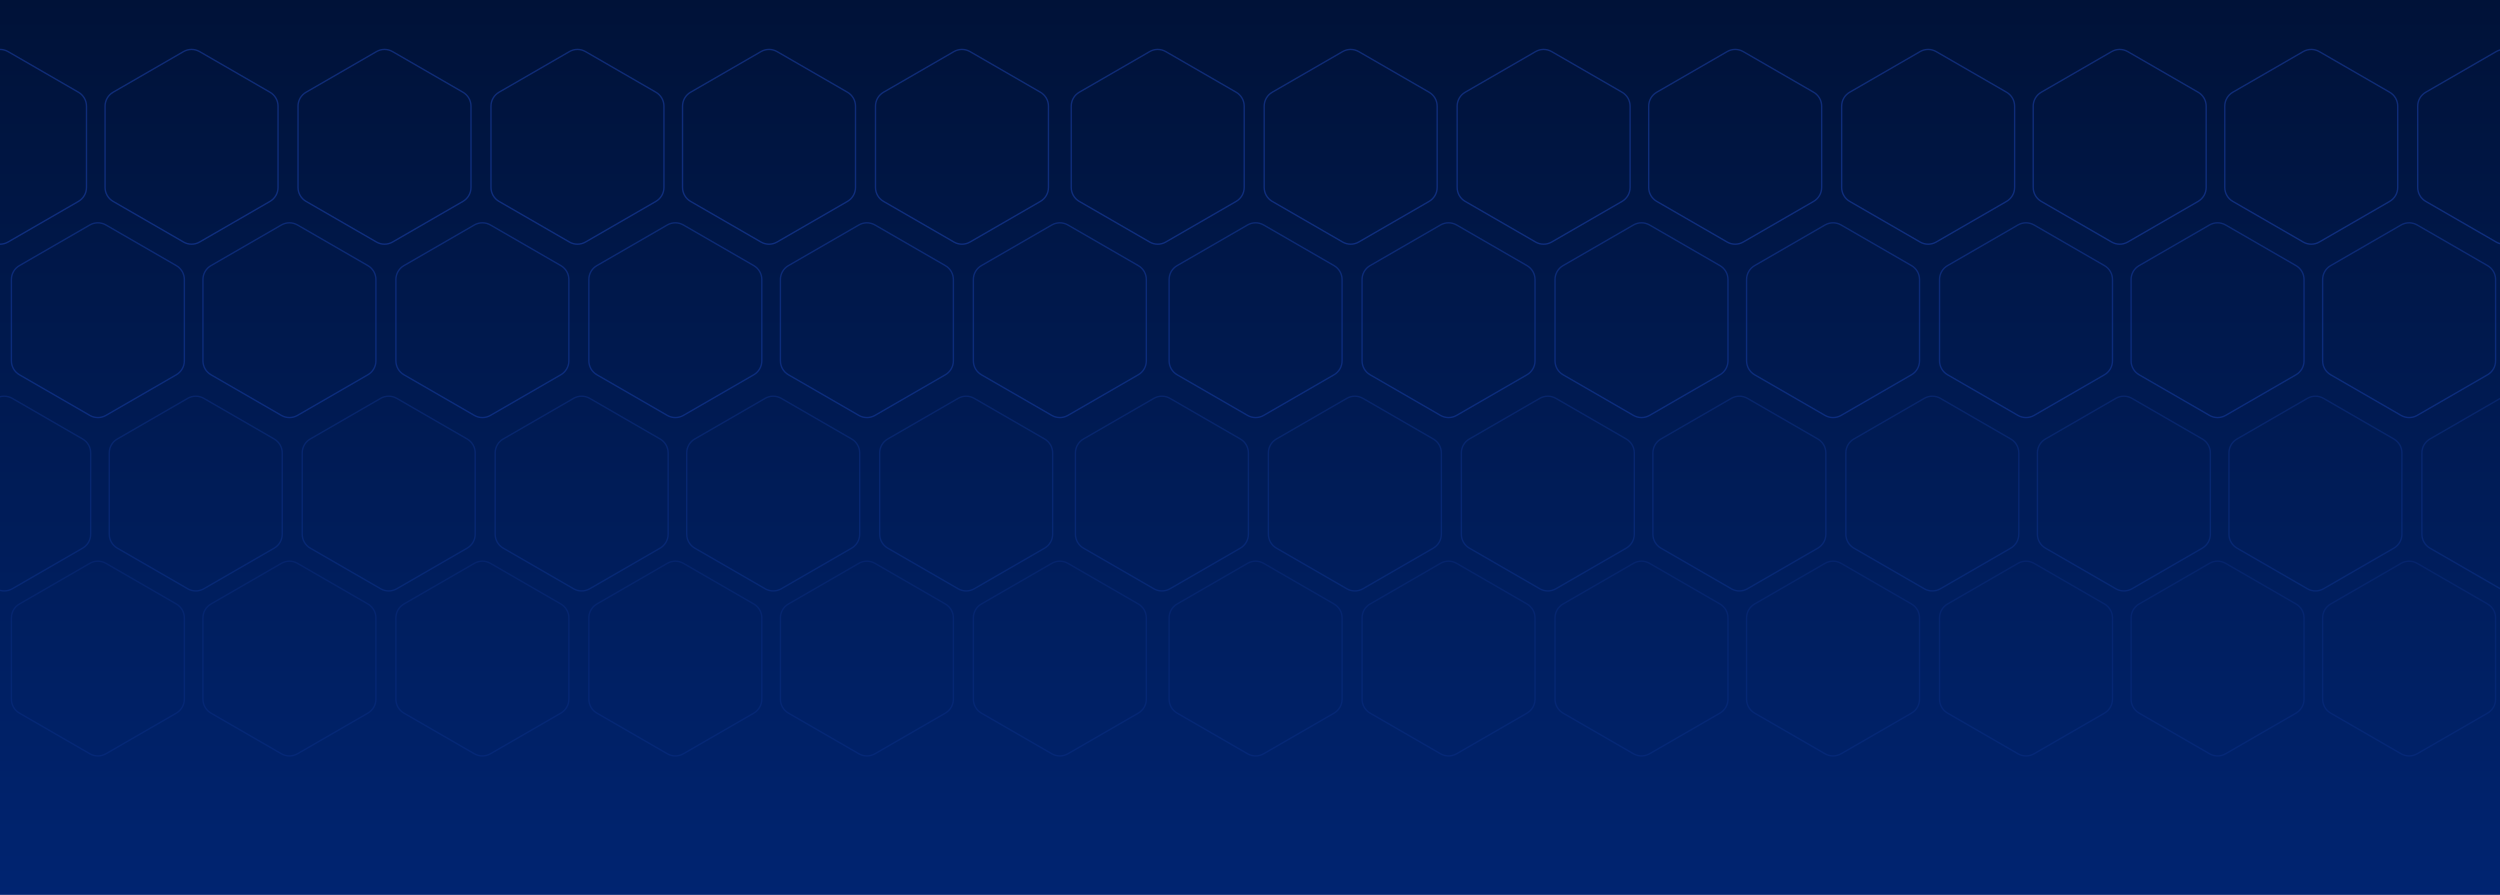 <?xml version="1.0" encoding="UTF-8"?> <svg xmlns="http://www.w3.org/2000/svg" width="1788" height="640" viewBox="0 0 1788 640" fill="none"><rect x="1788" y="640" width="1789" height="640" transform="rotate(180 1788 640)" fill="url(#paint0_linear_2651_1301)"></rect><path d="M142.75 36.897L193.104 65.969C196.662 68.023 198.854 71.82 198.854 75.928V134.072C198.854 138.18 196.662 141.977 193.104 144.031L142.75 173.103C139.192 175.157 134.808 175.157 131.25 173.103L80.896 144.031C77.338 141.977 75.146 138.18 75.146 134.072V75.928C75.146 71.82 77.338 68.023 80.896 65.969L131.25 36.897C134.808 34.843 139.192 34.843 142.75 36.897Z" stroke="#3366FF" stroke-opacity="0.3"></path><path d="M833.75 36.897L884.104 65.969C887.662 68.023 889.854 71.82 889.854 75.928V134.072C889.854 138.18 887.662 141.977 884.104 144.031L833.75 173.103C830.192 175.157 825.808 175.157 822.25 173.103L771.896 144.031C768.338 141.977 766.146 138.18 766.146 134.072V75.928C766.146 71.82 768.338 68.023 771.896 65.969L822.25 36.897C825.808 34.843 830.192 34.843 833.75 36.897Z" stroke="#3366FF" stroke-opacity="0.3"></path><path d="M280.75 36.897L331.104 65.969C334.662 68.023 336.854 71.82 336.854 75.928V134.072C336.854 138.18 334.662 141.977 331.104 144.031L280.75 173.103C277.192 175.157 272.808 175.157 269.25 173.103L218.896 144.031C215.338 141.977 213.146 138.18 213.146 134.072V75.928C213.146 71.82 215.338 68.023 218.896 65.969L269.25 36.897C272.808 34.843 277.192 34.843 280.75 36.897Z" stroke="#3366FF" stroke-opacity="0.3"></path><path d="M971.75 36.897L1022.1 65.969C1025.66 68.023 1027.85 71.82 1027.85 75.928V134.072C1027.85 138.18 1025.66 141.977 1022.1 144.031L971.75 173.103C968.192 175.157 963.808 175.157 960.25 173.103L909.896 144.031C906.338 141.977 904.146 138.18 904.146 134.072V75.928C904.146 71.82 906.338 68.023 909.896 65.969L960.25 36.897C963.808 34.843 968.192 34.843 971.75 36.897Z" stroke="#3366FF" stroke-opacity="0.3"></path><path d="M418.75 36.897L469.104 65.969C472.662 68.023 474.854 71.82 474.854 75.928V134.072C474.854 138.18 472.662 141.977 469.104 144.031L418.75 173.103C415.192 175.157 410.808 175.157 407.25 173.103L356.896 144.031C353.338 141.977 351.146 138.18 351.146 134.072V75.928C351.146 71.82 353.338 68.023 356.896 65.969L407.25 36.897C410.808 34.843 415.192 34.843 418.75 36.897Z" stroke="#3366FF" stroke-opacity="0.3"></path><path d="M1109.75 36.897L1160.1 65.969C1163.66 68.023 1165.85 71.82 1165.85 75.928V134.072C1165.85 138.18 1163.66 141.977 1160.1 144.031L1109.75 173.103C1106.19 175.157 1101.81 175.157 1098.25 173.103L1047.9 144.031C1044.34 141.977 1042.15 138.18 1042.15 134.072V75.928C1042.15 71.82 1044.34 68.023 1047.9 65.969L1098.25 36.897C1101.81 34.843 1106.19 34.843 1109.75 36.897Z" stroke="#3366FF" stroke-opacity="0.3"></path><path d="M1521.75 36.897L1572.1 65.969C1575.66 68.023 1577.85 71.82 1577.85 75.928V134.072C1577.85 138.18 1575.66 141.977 1572.1 144.031L1521.75 173.103C1518.19 175.157 1513.81 175.157 1510.25 173.103L1459.9 144.031C1456.34 141.977 1454.15 138.18 1454.15 134.072V75.928C1454.15 71.82 1456.34 68.023 1459.9 65.969L1510.25 36.897C1513.81 34.843 1518.19 34.843 1521.75 36.897Z" stroke="#3366FF" stroke-opacity="0.3"></path><path d="M555.75 36.897L606.104 65.969C609.662 68.023 611.854 71.82 611.854 75.928V134.072C611.854 138.18 609.662 141.977 606.104 144.031L555.75 173.103C552.192 175.157 547.808 175.157 544.25 173.103L493.896 144.031C490.338 141.977 488.146 138.18 488.146 134.072V75.928C488.146 71.82 490.338 68.023 493.896 65.969L544.25 36.897C547.808 34.843 552.192 34.843 555.75 36.897Z" stroke="#3366FF" stroke-opacity="0.3"></path><path d="M1246.75 36.897L1297.1 65.969C1300.66 68.023 1302.85 71.82 1302.85 75.928V134.072C1302.85 138.18 1300.66 141.977 1297.1 144.031L1246.75 173.103C1243.19 175.157 1238.81 175.157 1235.25 173.103L1184.9 144.031C1181.34 141.977 1179.15 138.18 1179.15 134.072V75.928C1179.15 71.82 1181.34 68.023 1184.9 65.969L1235.25 36.897C1238.81 34.843 1243.19 34.843 1246.75 36.897Z" stroke="#3366FF" stroke-opacity="0.3"></path><path d="M1658.75 36.897L1709.1 65.969C1712.66 68.023 1714.85 71.82 1714.85 75.928V134.072C1714.85 138.18 1712.66 141.977 1709.1 144.031L1658.75 173.103C1655.19 175.157 1650.81 175.157 1647.25 173.103L1596.9 144.031C1593.34 141.977 1591.15 138.18 1591.15 134.072V75.928C1591.15 71.82 1593.34 68.023 1596.9 65.969L1647.25 36.897C1650.81 34.843 1655.19 34.843 1658.75 36.897Z" stroke="#3366FF" stroke-opacity="0.3"></path><path d="M693.75 36.897L744.104 65.969C747.662 68.023 749.854 71.82 749.854 75.928V134.072C749.854 138.18 747.662 141.977 744.104 144.031L693.75 173.103C690.192 175.157 685.808 175.157 682.25 173.103L631.896 144.031C628.338 141.977 626.146 138.18 626.146 134.072V75.928C626.146 71.82 628.338 68.023 631.896 65.969L682.25 36.897C685.808 34.843 690.192 34.843 693.75 36.897Z" stroke="#3366FF" stroke-opacity="0.3"></path><path d="M1384.75 36.897L1435.1 65.969C1438.66 68.023 1440.85 71.82 1440.85 75.928V134.072C1440.85 138.18 1438.66 141.977 1435.1 144.031L1384.75 173.103C1381.19 175.157 1376.81 175.157 1373.25 173.103L1322.9 144.031C1319.34 141.977 1317.15 138.18 1317.15 134.072V75.928C1317.15 71.82 1319.34 68.023 1322.9 65.969L1373.25 36.897C1376.81 34.843 1381.19 34.843 1384.75 36.897Z" stroke="#3366FF" stroke-opacity="0.3"></path><path d="M1796.75 36.897L1847.1 65.969C1850.66 68.023 1852.85 71.82 1852.85 75.928V134.072C1852.85 138.18 1850.66 141.977 1847.1 144.031L1796.75 173.103C1793.19 175.157 1788.81 175.157 1785.25 173.103L1734.9 144.031C1731.34 141.977 1729.15 138.18 1729.15 134.072V75.928C1729.15 71.82 1731.34 68.023 1734.9 65.969L1785.25 36.897C1788.81 34.843 1793.19 34.843 1796.75 36.897Z" stroke="#3366FF" stroke-opacity="0.3"></path><path d="M5.75 36.897L56.104 65.969C59.662 68.023 61.854 71.82 61.854 75.928V134.072C61.854 138.18 59.662 141.977 56.104 144.031L5.75 173.103C2.192 175.157 -2.192 175.157 -5.75 173.103L-56.104 144.031C-59.662 141.977 -61.854 138.18 -61.854 134.072V75.928C-61.854 71.82 -59.662 68.023 -56.104 65.969L-5.75 36.897C-2.192 34.843 2.192 34.843 5.75 36.897Z" stroke="#3366FF" stroke-opacity="0.3"></path><path d="M212.75 160.897L263.104 189.969C266.662 192.023 268.854 195.82 268.854 199.928V258.072C268.854 262.18 266.662 265.977 263.104 268.031L212.75 297.103C209.192 299.157 204.808 299.157 201.25 297.103L150.896 268.031C147.338 265.977 145.146 262.18 145.146 258.072V199.928C145.146 195.82 147.338 192.023 150.896 189.969L201.25 160.897C204.808 158.843 209.192 158.843 212.75 160.897Z" stroke="#3366FF" stroke-opacity="0.25"></path><path d="M903.75 160.897L954.104 189.969C957.662 192.023 959.854 195.82 959.854 199.928V258.072C959.854 262.18 957.662 265.977 954.104 268.031L903.75 297.103C900.192 299.157 895.808 299.157 892.25 297.103L841.896 268.031C838.338 265.977 836.146 262.18 836.146 258.072V199.928C836.146 195.82 838.338 192.023 841.896 189.969L892.25 160.897C895.808 158.843 900.192 158.843 903.75 160.897Z" stroke="#3366FF" stroke-opacity="0.25"></path><path d="M350.75 160.897L401.104 189.969C404.662 192.023 406.854 195.82 406.854 199.928V258.072C406.854 262.18 404.662 265.977 401.104 268.031L350.75 297.103C347.192 299.157 342.808 299.157 339.25 297.103L288.896 268.031C285.338 265.977 283.146 262.18 283.146 258.072V199.928C283.146 195.82 285.338 192.023 288.896 189.969L339.25 160.897C342.808 158.843 347.192 158.843 350.75 160.897Z" stroke="#3366FF" stroke-opacity="0.25"></path><path d="M1041.75 160.897L1092.1 189.969C1095.66 192.023 1097.85 195.82 1097.85 199.928V258.072C1097.85 262.18 1095.66 265.977 1092.1 268.031L1041.75 297.103C1038.19 299.157 1033.81 299.157 1030.25 297.103L979.896 268.031C976.338 265.977 974.146 262.18 974.146 258.072V199.928C974.146 195.82 976.338 192.023 979.896 189.969L1030.25 160.897C1033.81 158.843 1038.19 158.843 1041.75 160.897Z" stroke="#3366FF" stroke-opacity="0.25"></path><path d="M488.75 160.897L539.104 189.969C542.662 192.023 544.854 195.82 544.854 199.928V258.072C544.854 262.18 542.662 265.977 539.104 268.031L488.75 297.103C485.192 299.157 480.808 299.157 477.25 297.103L426.896 268.031C423.338 265.977 421.146 262.18 421.146 258.072V199.928C421.146 195.82 423.338 192.023 426.896 189.969L477.25 160.897C480.808 158.843 485.192 158.843 488.75 160.897Z" stroke="#3366FF" stroke-opacity="0.25"></path><path d="M1179.75 160.897L1230.1 189.969C1233.66 192.023 1235.85 195.82 1235.85 199.928V258.072C1235.85 262.18 1233.66 265.977 1230.1 268.031L1179.75 297.103C1176.19 299.157 1171.81 299.157 1168.25 297.103L1117.9 268.031C1114.34 265.977 1112.15 262.18 1112.15 258.072V199.928C1112.15 195.82 1114.34 192.023 1117.9 189.969L1168.25 160.897C1171.81 158.843 1176.19 158.843 1179.75 160.897Z" stroke="#3366FF" stroke-opacity="0.25"></path><path d="M1591.75 160.897L1642.1 189.969C1645.66 192.023 1647.85 195.82 1647.85 199.928V258.072C1647.85 262.18 1645.66 265.977 1642.1 268.031L1591.75 297.103C1588.19 299.157 1583.81 299.157 1580.25 297.103L1529.9 268.031C1526.34 265.977 1524.15 262.18 1524.15 258.072V199.928C1524.15 195.82 1526.34 192.023 1529.9 189.969L1580.25 160.897C1583.81 158.843 1588.19 158.843 1591.75 160.897Z" stroke="#3366FF" stroke-opacity="0.25"></path><path d="M625.75 160.897L676.104 189.969C679.662 192.023 681.854 195.82 681.854 199.928V258.072C681.854 262.18 679.662 265.977 676.104 268.031L625.75 297.103C622.192 299.157 617.808 299.157 614.25 297.103L563.896 268.031C560.338 265.977 558.146 262.18 558.146 258.072V199.928C558.146 195.82 560.338 192.023 563.896 189.969L614.25 160.897C617.808 158.843 622.192 158.843 625.75 160.897Z" stroke="#3366FF" stroke-opacity="0.25"></path><path d="M1316.75 160.897L1367.1 189.969C1370.66 192.023 1372.85 195.82 1372.85 199.928V258.072C1372.85 262.18 1370.66 265.977 1367.1 268.031L1316.75 297.103C1313.19 299.157 1308.81 299.157 1305.25 297.103L1254.9 268.031C1251.34 265.977 1249.15 262.18 1249.15 258.072V199.928C1249.15 195.82 1251.34 192.023 1254.9 189.969L1305.25 160.897C1308.81 158.843 1313.19 158.843 1316.75 160.897Z" stroke="#3366FF" stroke-opacity="0.25"></path><path d="M1728.75 160.897L1779.1 189.969C1782.66 192.023 1784.85 195.82 1784.85 199.928V258.072C1784.85 262.18 1782.66 265.977 1779.1 268.031L1728.75 297.103C1725.19 299.157 1720.81 299.157 1717.25 297.103L1666.9 268.031C1663.34 265.977 1661.15 262.18 1661.15 258.072V199.928C1661.15 195.82 1663.34 192.023 1666.9 189.969L1717.25 160.897C1720.81 158.843 1725.19 158.843 1728.75 160.897Z" stroke="#3366FF" stroke-opacity="0.25"></path><path d="M763.75 160.897L814.104 189.969C817.662 192.023 819.854 195.82 819.854 199.928V258.072C819.854 262.18 817.662 265.977 814.104 268.031L763.75 297.103C760.192 299.157 755.808 299.157 752.25 297.103L701.896 268.031C698.338 265.977 696.146 262.18 696.146 258.072V199.928C696.146 195.82 698.338 192.023 701.896 189.969L752.25 160.897C755.808 158.843 760.192 158.843 763.75 160.897Z" stroke="#3366FF" stroke-opacity="0.25"></path><path d="M1454.75 160.897L1505.1 189.969C1508.66 192.023 1510.85 195.82 1510.85 199.928V258.072C1510.85 262.18 1508.66 265.977 1505.1 268.031L1454.75 297.103C1451.19 299.157 1446.81 299.157 1443.25 297.103L1392.9 268.031C1389.34 265.977 1387.15 262.18 1387.15 258.072V199.928C1387.15 195.82 1389.34 192.023 1392.9 189.969L1443.25 160.897C1446.81 158.843 1451.19 158.843 1454.75 160.897Z" stroke="#3366FF" stroke-opacity="0.25"></path><path d="M75.75 160.897L126.104 189.969C129.662 192.023 131.854 195.82 131.854 199.928V258.072C131.854 262.18 129.662 265.977 126.104 268.031L75.75 297.103C72.192 299.157 67.808 299.157 64.25 297.103L13.896 268.031C10.338 265.977 8.146 262.18 8.146 258.072V199.928C8.146 195.82 10.338 192.023 13.896 189.969L64.25 160.897C67.808 158.843 72.192 158.843 75.75 160.897Z" stroke="#3366FF" stroke-opacity="0.25"></path><path d="M212.75 402.897L263.104 431.969C266.662 434.023 268.854 437.82 268.854 441.928V500.072C268.854 504.18 266.662 507.977 263.104 510.031L212.75 539.103C209.192 541.157 204.808 541.157 201.25 539.103L150.896 510.031C147.338 507.977 145.146 504.18 145.146 500.072V441.928C145.146 437.82 147.338 434.023 150.896 431.969L201.25 402.897C204.808 400.843 209.192 400.843 212.75 402.897Z" stroke="#3366FF" stroke-opacity="0.1"></path><path d="M903.75 402.897L954.104 431.969C957.662 434.023 959.854 437.82 959.854 441.928V500.072C959.854 504.18 957.662 507.977 954.104 510.031L903.75 539.103C900.192 541.157 895.808 541.157 892.25 539.103L841.896 510.031C838.338 507.977 836.146 504.18 836.146 500.072V441.928C836.146 437.82 838.338 434.023 841.896 431.969L892.25 402.897C895.808 400.843 900.192 400.843 903.75 402.897Z" stroke="#3366FF" stroke-opacity="0.1"></path><path d="M350.75 402.897L401.104 431.969C404.662 434.023 406.854 437.82 406.854 441.928V500.072C406.854 504.18 404.662 507.977 401.104 510.031L350.75 539.103C347.192 541.157 342.808 541.157 339.25 539.103L288.896 510.031C285.338 507.977 283.146 504.18 283.146 500.072V441.928C283.146 437.82 285.338 434.023 288.896 431.969L339.25 402.897C342.808 400.843 347.192 400.843 350.75 402.897Z" stroke="#3366FF" stroke-opacity="0.1"></path><path d="M1041.75 402.897L1092.1 431.969C1095.66 434.023 1097.85 437.82 1097.85 441.928V500.072C1097.85 504.18 1095.66 507.977 1092.1 510.031L1041.75 539.103C1038.19 541.157 1033.81 541.157 1030.25 539.103L979.896 510.031C976.338 507.977 974.146 504.18 974.146 500.072V441.928C974.146 437.82 976.338 434.023 979.896 431.969L1030.25 402.897C1033.81 400.843 1038.19 400.843 1041.75 402.897Z" stroke="#3366FF" stroke-opacity="0.1"></path><path d="M488.75 402.897L539.104 431.969C542.662 434.023 544.854 437.82 544.854 441.928V500.072C544.854 504.18 542.662 507.977 539.104 510.031L488.75 539.103C485.192 541.157 480.808 541.157 477.25 539.103L426.896 510.031C423.338 507.977 421.146 504.18 421.146 500.072V441.928C421.146 437.82 423.338 434.023 426.896 431.969L477.25 402.897C480.808 400.843 485.192 400.843 488.75 402.897Z" stroke="#3366FF" stroke-opacity="0.1"></path><path d="M1179.75 402.897L1230.1 431.969C1233.66 434.023 1235.85 437.82 1235.85 441.928V500.072C1235.85 504.18 1233.66 507.977 1230.1 510.031L1179.75 539.103C1176.19 541.157 1171.81 541.157 1168.25 539.103L1117.9 510.031C1114.34 507.977 1112.15 504.18 1112.15 500.072V441.928C1112.15 437.82 1114.34 434.023 1117.9 431.969L1168.25 402.897C1171.81 400.843 1176.19 400.843 1179.75 402.897Z" stroke="#3366FF" stroke-opacity="0.1"></path><path d="M1591.75 402.897L1642.1 431.969C1645.66 434.023 1647.85 437.82 1647.85 441.928V500.072C1647.85 504.18 1645.66 507.977 1642.1 510.031L1591.75 539.103C1588.19 541.157 1583.81 541.157 1580.25 539.103L1529.9 510.031C1526.34 507.977 1524.15 504.18 1524.15 500.072V441.928C1524.15 437.82 1526.34 434.023 1529.9 431.969L1580.25 402.897C1583.81 400.843 1588.19 400.843 1591.75 402.897Z" stroke="#3366FF" stroke-opacity="0.1"></path><path d="M625.75 402.897L676.104 431.969C679.662 434.023 681.854 437.82 681.854 441.928V500.072C681.854 504.18 679.662 507.977 676.104 510.031L625.75 539.103C622.192 541.157 617.808 541.157 614.25 539.103L563.896 510.031C560.338 507.977 558.146 504.18 558.146 500.072V441.928C558.146 437.82 560.338 434.023 563.896 431.969L614.25 402.897C617.808 400.843 622.192 400.843 625.75 402.897Z" stroke="#3366FF" stroke-opacity="0.1"></path><path d="M1316.75 402.897L1367.1 431.969C1370.66 434.023 1372.85 437.82 1372.85 441.928V500.072C1372.85 504.18 1370.66 507.977 1367.1 510.031L1316.75 539.103C1313.19 541.157 1308.81 541.157 1305.25 539.103L1254.9 510.031C1251.34 507.977 1249.15 504.18 1249.15 500.072V441.928C1249.15 437.82 1251.34 434.023 1254.9 431.969L1305.25 402.897C1308.81 400.843 1313.19 400.843 1316.75 402.897Z" stroke="#3366FF" stroke-opacity="0.1"></path><path d="M1728.75 402.897L1779.1 431.969C1782.66 434.023 1784.85 437.82 1784.85 441.928V500.072C1784.85 504.18 1782.66 507.977 1779.1 510.031L1728.75 539.103C1725.19 541.157 1720.81 541.157 1717.25 539.103L1666.9 510.031C1663.34 507.977 1661.15 504.18 1661.15 500.072V441.928C1661.15 437.82 1663.34 434.023 1666.9 431.969L1717.25 402.897C1720.81 400.843 1725.19 400.843 1728.75 402.897Z" stroke="#3366FF" stroke-opacity="0.1"></path><path d="M763.75 402.897L814.104 431.969C817.662 434.023 819.854 437.82 819.854 441.928V500.072C819.854 504.18 817.662 507.977 814.104 510.031L763.75 539.103C760.192 541.157 755.808 541.157 752.25 539.103L701.896 510.031C698.338 507.977 696.146 504.18 696.146 500.072V441.928C696.146 437.82 698.338 434.023 701.896 431.969L752.25 402.897C755.808 400.843 760.192 400.843 763.75 402.897Z" stroke="#3366FF" stroke-opacity="0.1"></path><path d="M1454.75 402.897L1505.1 431.969C1508.66 434.023 1510.85 437.82 1510.85 441.928V500.072C1510.85 504.18 1508.66 507.977 1505.1 510.031L1454.75 539.103C1451.19 541.157 1446.81 541.157 1443.25 539.103L1392.9 510.031C1389.34 507.977 1387.15 504.18 1387.15 500.072V441.928C1387.15 437.82 1389.34 434.023 1392.9 431.969L1443.25 402.897C1446.81 400.843 1451.19 400.843 1454.75 402.897Z" stroke="#3366FF" stroke-opacity="0.1"></path><path d="M75.75 402.897L126.104 431.969C129.662 434.023 131.854 437.82 131.854 441.928V500.072C131.854 504.18 129.662 507.977 126.104 510.031L75.75 539.103C72.192 541.157 67.808 541.157 64.25 539.103L13.896 510.031C10.338 507.977 8.146 504.18 8.146 500.072V441.928C8.146 437.82 10.338 434.023 13.896 431.969L64.25 402.897C67.808 400.843 72.192 400.843 75.75 402.897Z" stroke="#3366FF" stroke-opacity="0.1"></path><path d="M145.75 284.897L196.104 313.969C199.662 316.023 201.854 319.82 201.854 323.928V382.072C201.854 386.18 199.662 389.977 196.104 392.031L145.75 421.103C142.192 423.157 137.808 423.157 134.25 421.103L83.896 392.031C80.338 389.977 78.146 386.18 78.146 382.072V323.928C78.146 319.82 80.338 316.023 83.896 313.969L134.25 284.897C137.808 282.843 142.192 282.843 145.75 284.897Z" stroke="#3366FF" stroke-opacity="0.15"></path><path d="M836.75 284.897L887.104 313.969C890.662 316.023 892.854 319.82 892.854 323.928V382.072C892.854 386.18 890.662 389.977 887.104 392.031L836.75 421.103C833.192 423.157 828.808 423.157 825.25 421.103L774.896 392.031C771.338 389.977 769.146 386.18 769.146 382.072V323.928C769.146 319.82 771.338 316.023 774.896 313.969L825.25 284.897C828.808 282.843 833.192 282.843 836.75 284.897Z" stroke="#3366FF" stroke-opacity="0.15"></path><path d="M283.75 284.897L334.104 313.969C337.662 316.023 339.854 319.82 339.854 323.928V382.072C339.854 386.18 337.662 389.977 334.104 392.031L283.75 421.103C280.192 423.157 275.808 423.157 272.25 421.103L221.896 392.031C218.338 389.977 216.146 386.18 216.146 382.072V323.928C216.146 319.82 218.338 316.023 221.896 313.969L272.25 284.897C275.808 282.843 280.192 282.843 283.75 284.897Z" stroke="#3366FF" stroke-opacity="0.15"></path><path d="M974.75 284.897L1025.1 313.969C1028.66 316.023 1030.85 319.82 1030.85 323.928V382.072C1030.85 386.18 1028.66 389.977 1025.1 392.031L974.75 421.103C971.192 423.157 966.808 423.157 963.25 421.103L912.896 392.031C909.338 389.977 907.146 386.18 907.146 382.072V323.928C907.146 319.82 909.338 316.023 912.896 313.969L963.25 284.897C966.808 282.843 971.192 282.843 974.75 284.897Z" stroke="#3366FF" stroke-opacity="0.15"></path><path d="M421.75 284.897L472.104 313.969C475.662 316.023 477.854 319.82 477.854 323.928V382.072C477.854 386.18 475.662 389.977 472.104 392.031L421.75 421.103C418.192 423.157 413.808 423.157 410.25 421.103L359.896 392.031C356.338 389.977 354.146 386.18 354.146 382.072V323.928C354.146 319.82 356.338 316.023 359.896 313.969L410.25 284.897C413.808 282.843 418.192 282.843 421.75 284.897Z" stroke="#3366FF" stroke-opacity="0.15"></path><path d="M1112.75 284.897L1163.1 313.969C1166.66 316.023 1168.85 319.82 1168.85 323.928V382.072C1168.85 386.18 1166.66 389.977 1163.1 392.031L1112.75 421.103C1109.19 423.157 1104.81 423.157 1101.25 421.103L1050.9 392.031C1047.34 389.977 1045.15 386.18 1045.15 382.072V323.928C1045.15 319.82 1047.34 316.023 1050.9 313.969L1101.25 284.897C1104.81 282.843 1109.19 282.843 1112.75 284.897Z" stroke="#3366FF" stroke-opacity="0.15"></path><path d="M1524.75 284.897L1575.1 313.969C1578.66 316.023 1580.85 319.82 1580.85 323.928V382.072C1580.85 386.18 1578.66 389.977 1575.1 392.031L1524.75 421.103C1521.19 423.157 1516.81 423.157 1513.25 421.103L1462.9 392.031C1459.34 389.977 1457.15 386.18 1457.15 382.072V323.928C1457.15 319.82 1459.34 316.023 1462.9 313.969L1513.25 284.897C1516.81 282.843 1521.19 282.843 1524.75 284.897Z" stroke="#3366FF" stroke-opacity="0.15"></path><path d="M558.75 284.897L609.104 313.969C612.662 316.023 614.854 319.82 614.854 323.928V382.072C614.854 386.18 612.662 389.977 609.104 392.031L558.75 421.103C555.192 423.157 550.808 423.157 547.25 421.103L496.896 392.031C493.338 389.977 491.146 386.18 491.146 382.072V323.928C491.146 319.82 493.338 316.023 496.896 313.969L547.25 284.897C550.808 282.843 555.192 282.843 558.75 284.897Z" stroke="#3366FF" stroke-opacity="0.15"></path><path d="M1249.75 284.897L1300.1 313.969C1303.66 316.023 1305.85 319.82 1305.85 323.928V382.072C1305.85 386.18 1303.66 389.977 1300.1 392.031L1249.75 421.103C1246.19 423.157 1241.81 423.157 1238.25 421.103L1187.9 392.031C1184.34 389.977 1182.15 386.18 1182.15 382.072V323.928C1182.15 319.82 1184.34 316.023 1187.9 313.969L1238.25 284.897C1241.81 282.843 1246.19 282.843 1249.75 284.897Z" stroke="#3366FF" stroke-opacity="0.15"></path><path d="M1661.75 284.897L1712.1 313.969C1715.66 316.023 1717.85 319.82 1717.85 323.928V382.072C1717.85 386.18 1715.66 389.977 1712.1 392.031L1661.75 421.103C1658.19 423.157 1653.81 423.157 1650.25 421.103L1599.9 392.031C1596.34 389.977 1594.15 386.18 1594.15 382.072V323.928C1594.15 319.82 1596.34 316.023 1599.9 313.969L1650.25 284.897C1653.81 282.843 1658.19 282.843 1661.75 284.897Z" stroke="#3366FF" stroke-opacity="0.15"></path><path d="M696.75 284.897L747.104 313.969C750.662 316.023 752.854 319.82 752.854 323.928V382.072C752.854 386.18 750.662 389.977 747.104 392.031L696.75 421.103C693.192 423.157 688.808 423.157 685.25 421.103L634.896 392.031C631.338 389.977 629.146 386.18 629.146 382.072V323.928C629.146 319.82 631.338 316.023 634.896 313.969L685.25 284.897C688.808 282.843 693.192 282.843 696.75 284.897Z" stroke="#3366FF" stroke-opacity="0.15"></path><path d="M1387.75 284.897L1438.1 313.969C1441.66 316.023 1443.85 319.82 1443.85 323.928V382.072C1443.85 386.18 1441.66 389.977 1438.1 392.031L1387.75 421.103C1384.19 423.157 1379.81 423.157 1376.25 421.103L1325.9 392.031C1322.34 389.977 1320.15 386.18 1320.15 382.072V323.928C1320.15 319.82 1322.34 316.023 1325.9 313.969L1376.25 284.897C1379.81 282.843 1384.19 282.843 1387.75 284.897Z" stroke="#3366FF" stroke-opacity="0.15"></path><path d="M1799.75 284.897L1850.1 313.969C1853.66 316.023 1855.85 319.82 1855.85 323.928V382.072C1855.85 386.18 1853.66 389.977 1850.1 392.031L1799.75 421.103C1796.19 423.157 1791.81 423.157 1788.25 421.103L1737.9 392.031C1734.34 389.977 1732.15 386.18 1732.15 382.072V323.928C1732.15 319.82 1734.34 316.023 1737.9 313.969L1788.25 284.897C1791.81 282.843 1796.19 282.843 1799.75 284.897Z" stroke="#3366FF" stroke-opacity="0.15"></path><path d="M8.75 284.897L59.104 313.969C62.662 316.023 64.854 319.82 64.854 323.928V382.072C64.854 386.18 62.662 389.977 59.104 392.031L8.75 421.103C5.192 423.157 0.808 423.157 -2.75 421.103L-53.104 392.031C-56.662 389.977 -58.854 386.18 -58.854 382.072V323.928C-58.854 319.82 -56.662 316.023 -53.104 313.969L-2.75 284.897C0.808 282.843 5.192 282.843 8.75 284.897Z" stroke="#3366FF" stroke-opacity="0.15"></path><defs><linearGradient id="paint0_linear_2651_1301" x1="2682.5" y1="1280" x2="2682.5" y2="640" gradientUnits="userSpaceOnUse"><stop stop-color="#001238"></stop><stop offset="1" stop-color="#002471"></stop></linearGradient></defs></svg> 